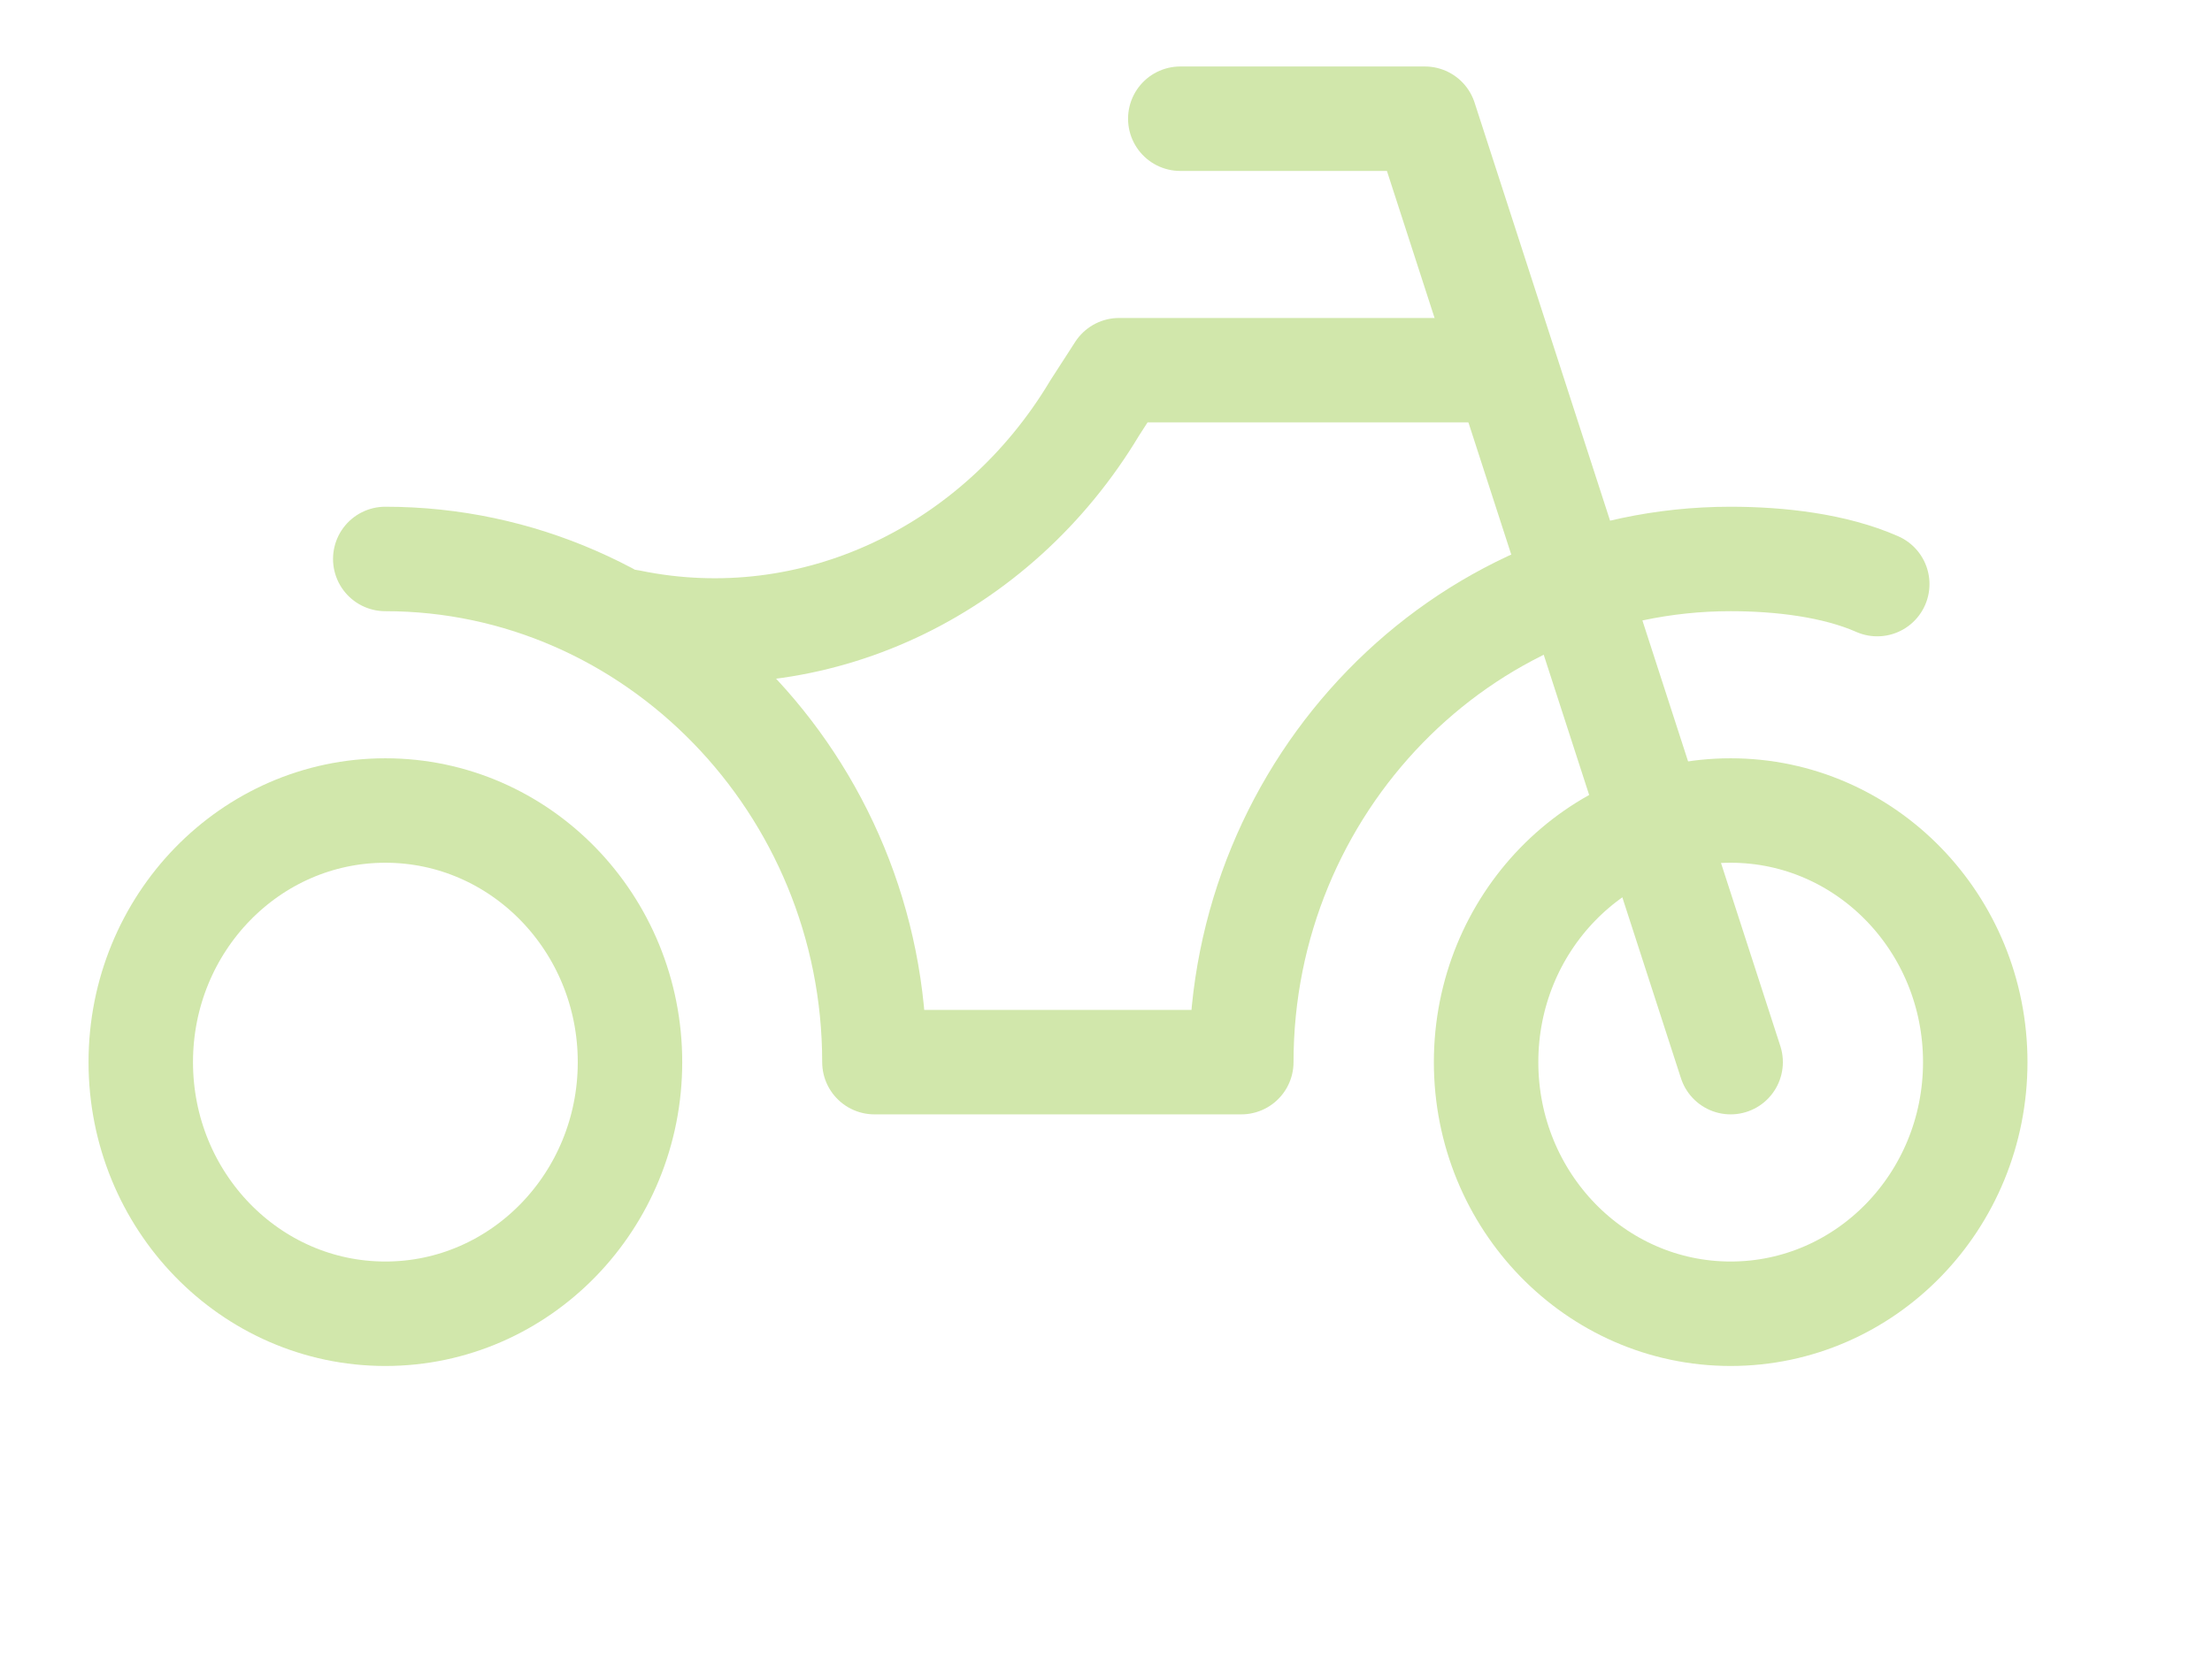 <svg width="36" height="27" viewBox="0 0 36 27" fill="none"
                                    xmlns="http://www.w3.org/2000/svg">
                                    <path d="M19.209 1.932H23.19L28.166 17.286" stroke="#D1E7AB"
                                        stroke-width="1.7" stroke-miterlimit="10" stroke-linecap="round"
                                        stroke-linejoin="round" />
                                    <path
                                        d="M28.166 21.381C30.365 21.381 32.147 19.547 32.147 17.286C32.147 15.025 30.365 13.191 28.166 13.191C25.968 13.191 24.186 15.025 24.186 17.286C24.186 19.547 25.968 21.381 28.166 21.381Z"
                                        stroke="#D1E7AB" stroke-width="1.7" stroke-miterlimit="10"
                                        stroke-linecap="round" stroke-linejoin="round" />
                                    <path
                                        d="M6.272 21.381C8.47 21.381 10.253 19.547 10.253 17.286C10.253 15.025 8.47 13.191 6.272 13.191C4.073 13.191 2.291 15.025 2.291 17.286C2.291 19.547 4.073 21.381 6.272 21.381Z"
                                        stroke="#D1E7AB" stroke-width="1.7" stroke-miterlimit="10"
                                        stroke-linecap="round" stroke-linejoin="round" />
                                    <path
                                        d="M6.27 9.097C10.648 9.097 14.231 12.782 14.231 17.286H20.202C20.202 12.782 23.785 9.097 28.164 9.097C28.96 9.097 29.856 9.199 30.552 9.506"
                                        stroke="#D1E7AB" stroke-width="1.7" stroke-miterlimit="10"
                                        stroke-linecap="round" stroke-linejoin="round" />
                                    <path
                                        d="M24.185 6.025H18.213L17.816 6.64C16.223 9.301 13.238 10.734 10.252 10.12"
                                        stroke="#D1E7AB" stroke-width="1.7" stroke-miterlimit="10"
                                        stroke-linecap="round" stroke-linejoin="round" />
                                </svg>